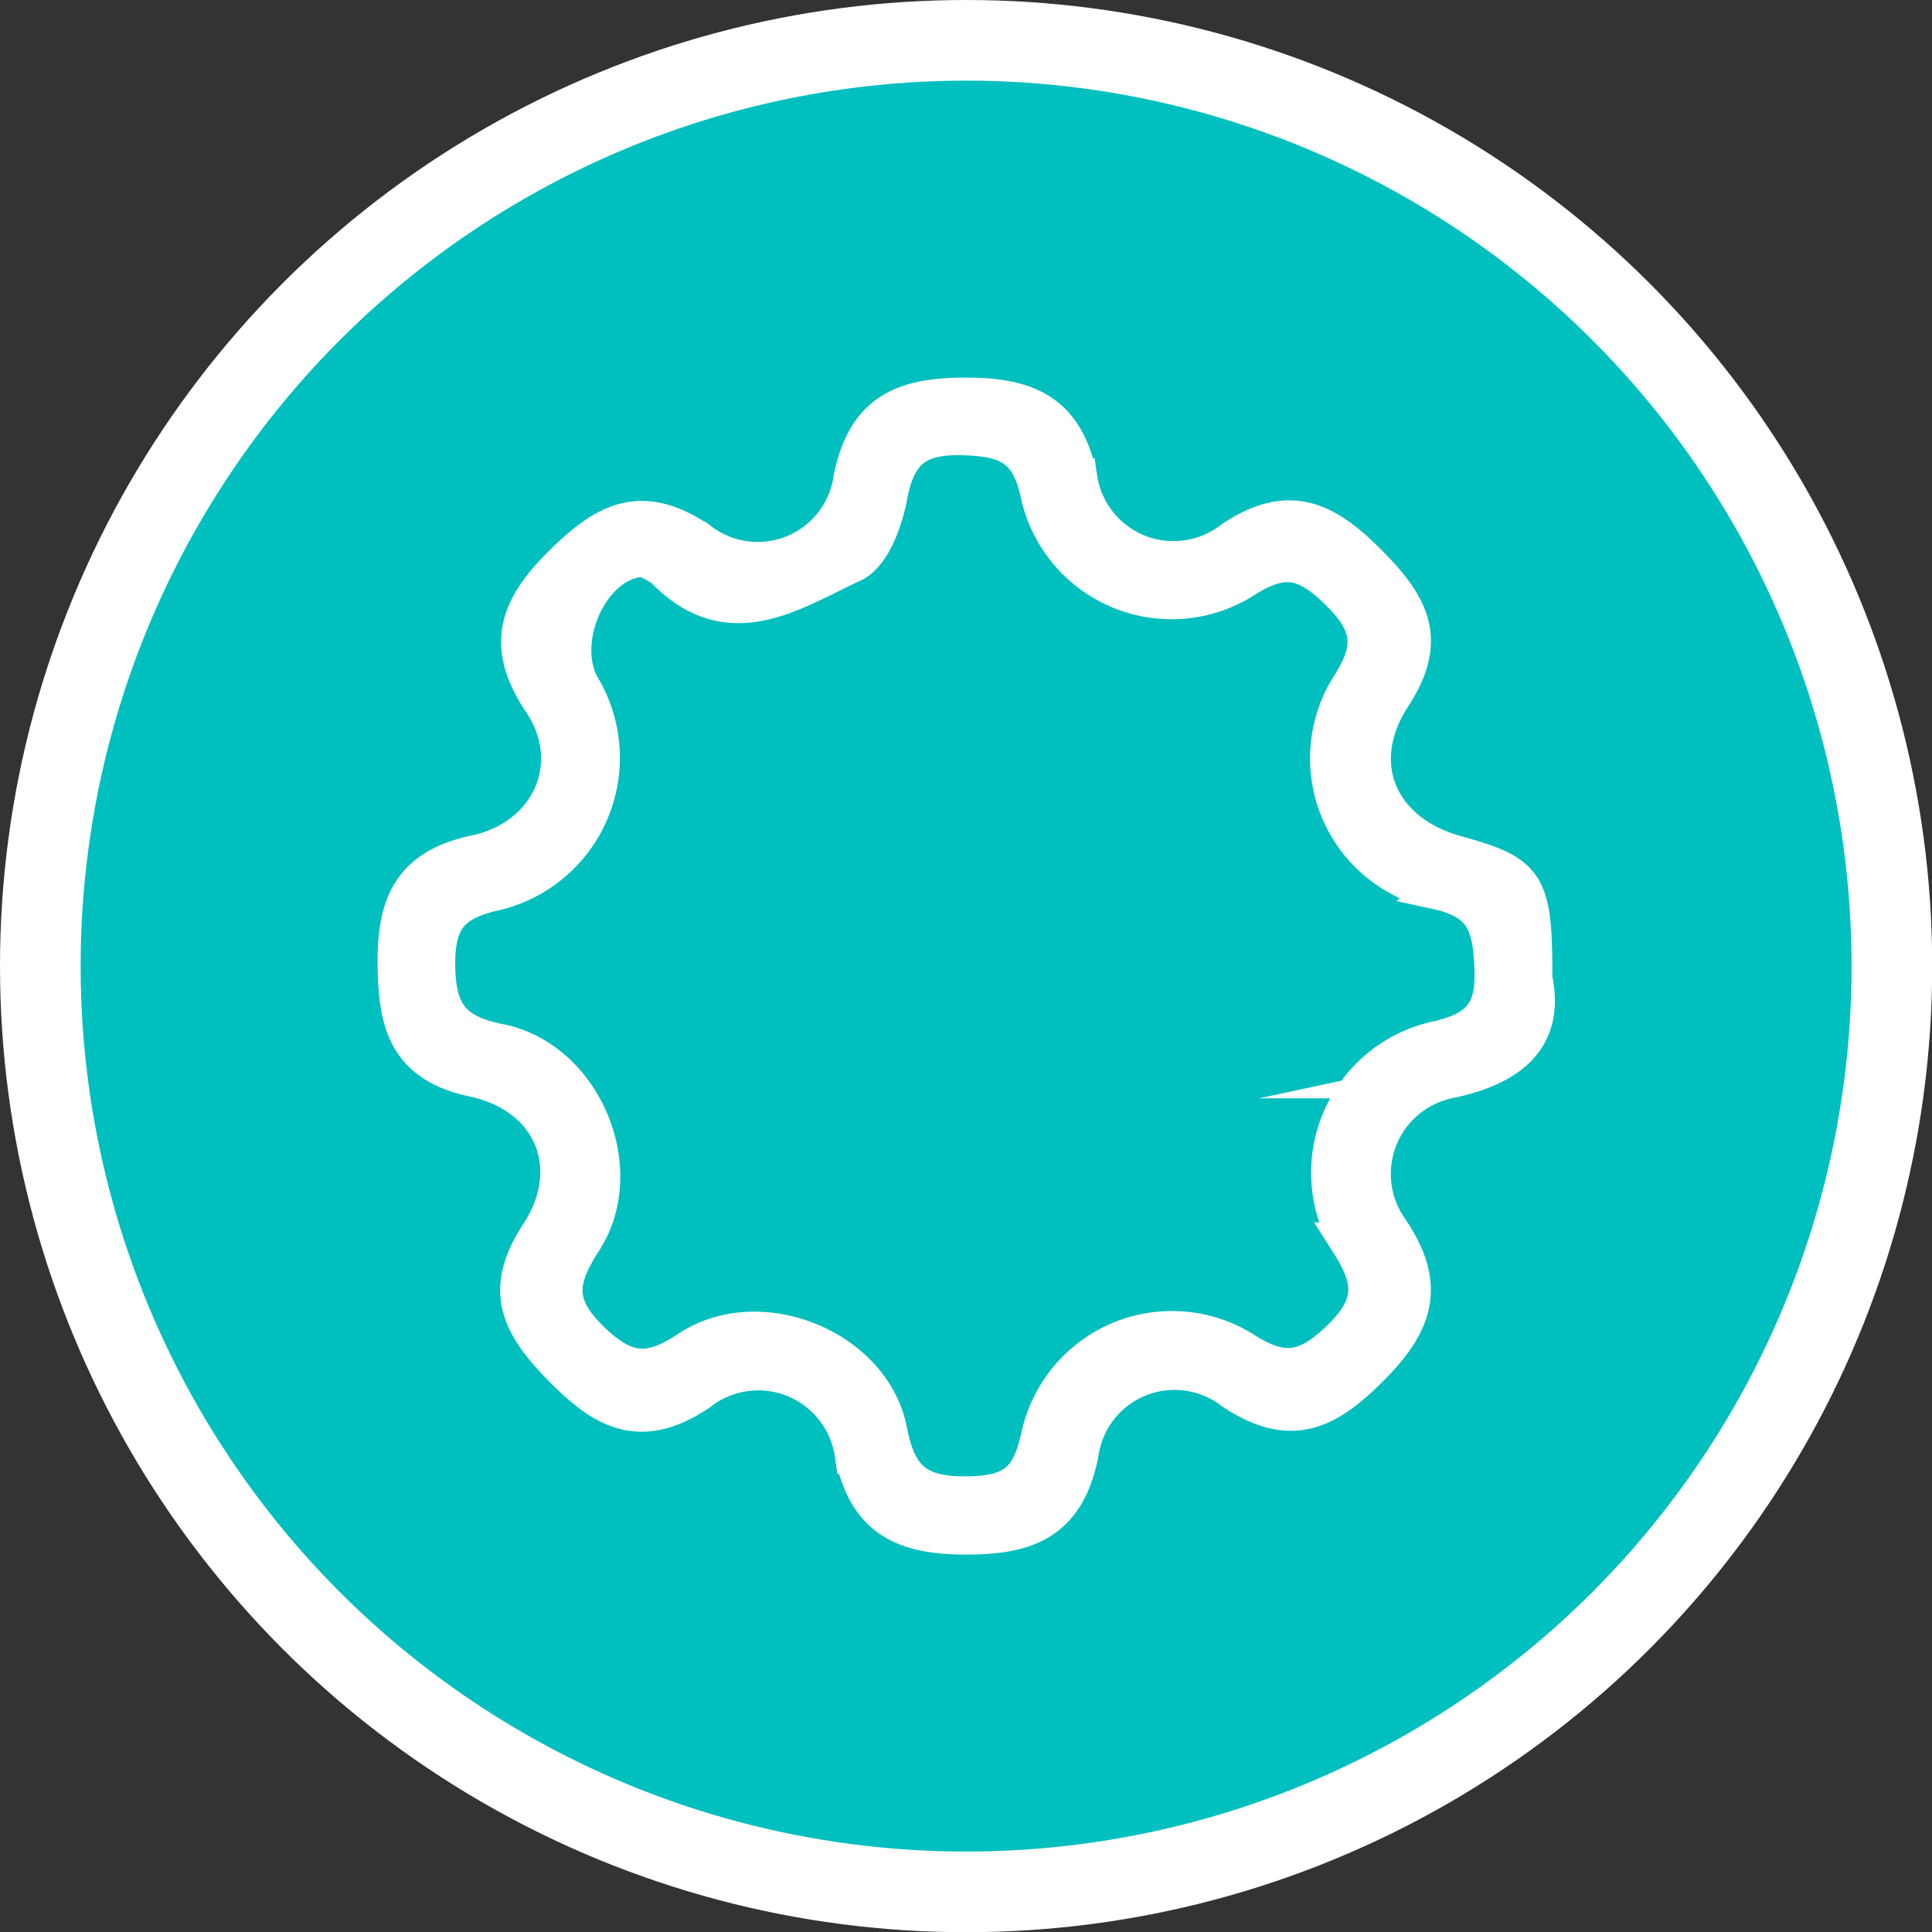 <?xml version="1.0" encoding="UTF-8"?> <svg xmlns="http://www.w3.org/2000/svg" id="Layer_1" data-name="Layer 1" viewBox="0 0 95.83 95.83"><rect x="0" y="0" width="95.83" height="95.83" fill="#333333" stroke="none"/> <defs> <style>.cls-1{fill:#00bfbf;stroke-width:4px;}.cls-1,.cls-2{stroke:#fff;stroke-miterlimit:10;}.cls-2{fill:#fff;stroke-width:2px;}</style> </defs> <title>DIAG COLOR</title> <circle class="cls-1" cx="47.92" cy="47.92" r="45.92"></circle> <path class="cls-2" d="M76,48.54c.61,2.86-1.06,4.29-4.1,4.94a4.84,4.84,0,0,0-3,7.58c1.85,2.75,1.17,4.57-1,6.74s-3.9,3-6.71,1.14a4.81,4.81,0,0,0-7.7,3.17c-.67,3.26-2.51,4-5.56,4s-4.87-.81-5.53-4A4.84,4.84,0,0,0,34.62,69c-2.84,1.91-4.62.91-6.7-1.21S25,64,26.78,61.28c2.21-3.36.69-7-3.23-7.86-3.36-.7-3.8-2.75-3.82-5.68s.79-4.67,3.87-5.32c3.76-.8,5.41-4.55,3.33-7.65-1.85-2.75-1.18-4.57,1-6.73s3.9-3.05,6.72-1.16a4.8,4.8,0,0,0,7.69-3.15c.67-3.26,2.51-4,5.56-4s4.87.79,5.53,4a4.83,4.83,0,0,0,7.72,3.11c2.83-1.91,4.61-.93,6.71,1.19s2.92,3.76,1.14,6.48c-2.2,3.38-.66,6.87,3.21,7.93C75.73,43.42,76,43.82,76,48.54ZM31.88,27.61c-2.67.13-4.45,4.21-3.07,6.54a6.77,6.77,0,0,1-4.17,10c-2.18.47-3.08,1.29-3.06,3.7s.76,3.45,3.17,3.93c4.13.82,6.39,6.25,4.11,9.74-1.25,1.94-1.45,3.21.39,5s3.07,1.72,5,.44c3.49-2.27,9,0,9.76,4.07.47,2.37,1.42,3.21,3.9,3.2s3.26-.8,3.74-3A6.64,6.64,0,0,1,61.59,67c2.07,1.36,3.29,1.08,5-.6s1.58-2.93.41-4.77a6.68,6.68,0,0,1,4.13-9.95c2.17-.47,3.13-1.28,3-3.7-.08-2.19-.5-3.36-2.85-3.87a6.63,6.63,0,0,1-4.26-10.06c1.24-1.94,1.09-3.13-.57-4.76s-2.8-1.87-4.76-.62a6.65,6.65,0,0,1-10.08-4.21c-.5-2.34-1.64-2.82-3.85-2.88-2.37-.06-3.32.77-3.75,3-.22,1.21-.83,2.88-1.74,3.31-3,1.38-6.08,3.6-9.27.3A3.55,3.55,0,0,0,31.88,27.61Z"></path> </svg> 